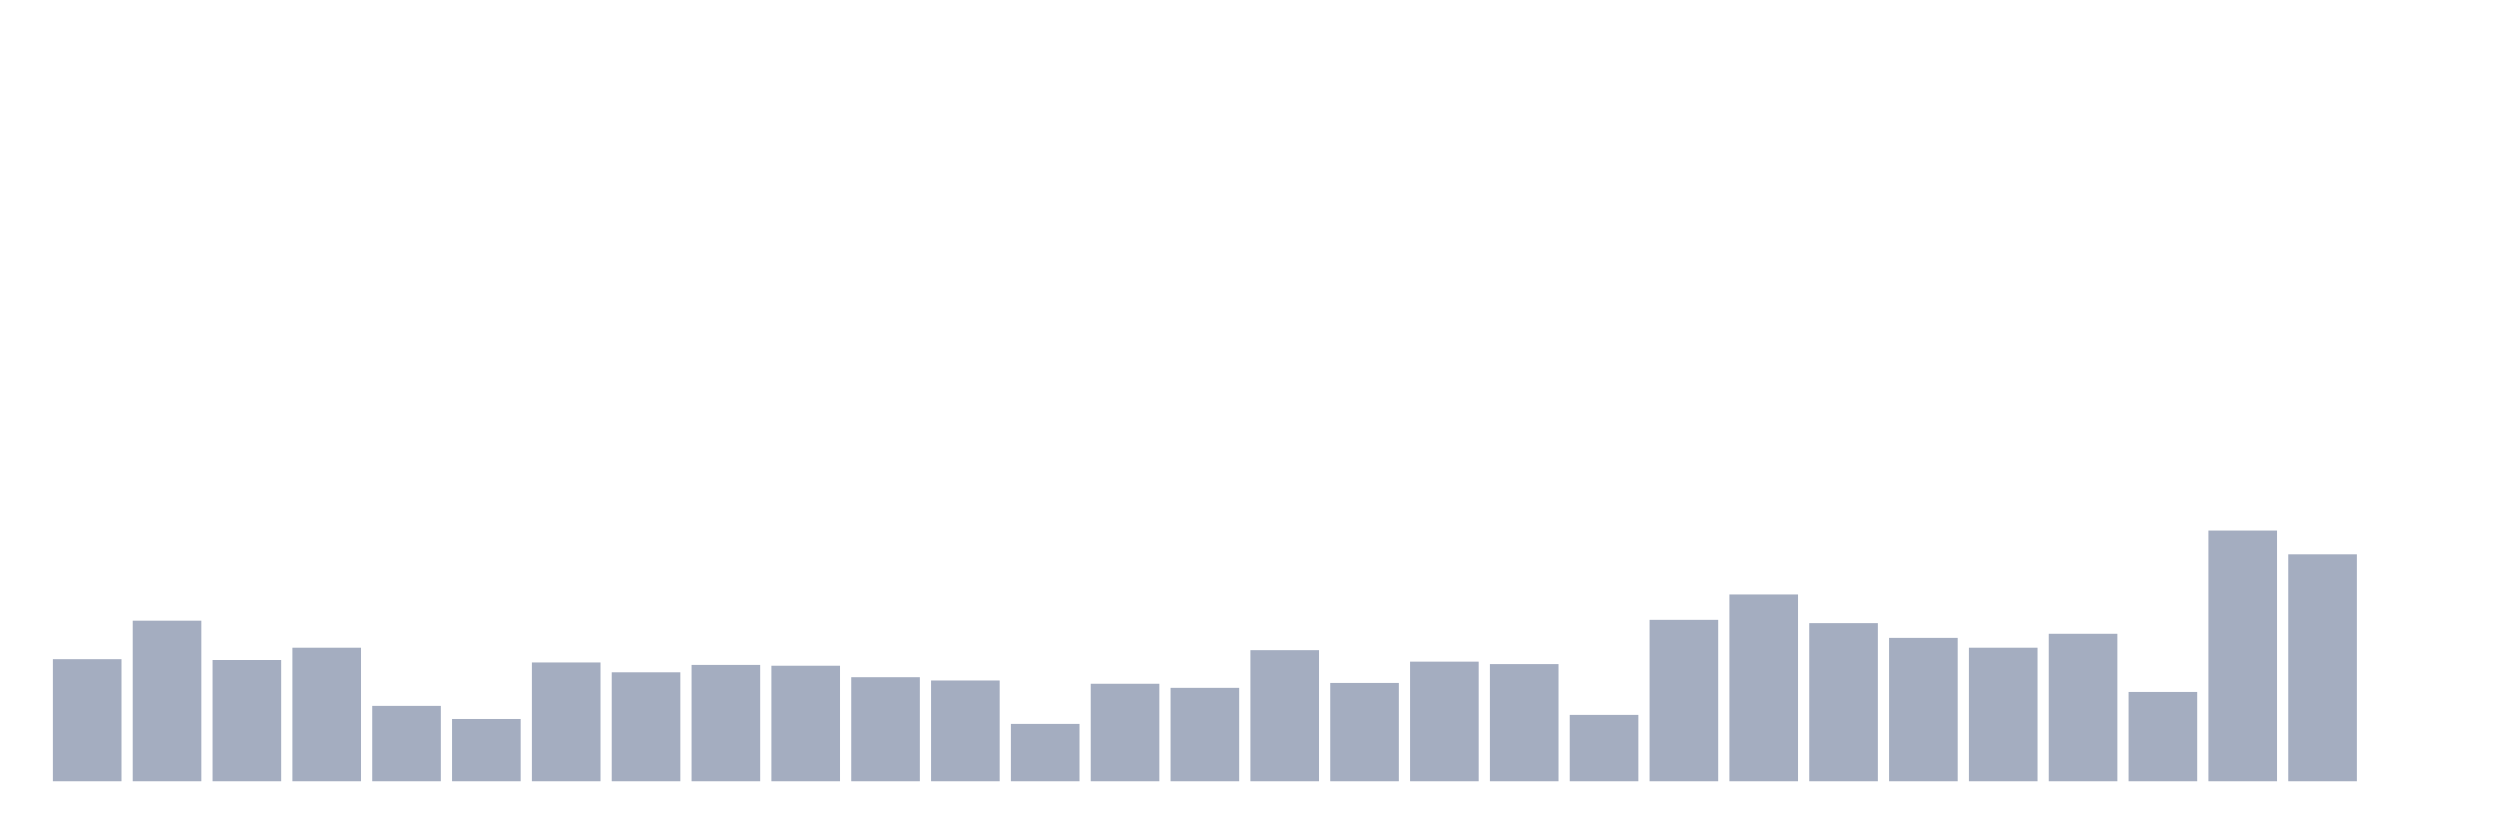<svg xmlns="http://www.w3.org/2000/svg" viewBox="0 0 480 160"><g transform="translate(10,10)"><rect class="bar" x="0.153" width="13.175" y="116.562" height="23.438" fill="rgb(164,173,192)"></rect><rect class="bar" x="15.482" width="13.175" y="109.169" height="30.831" fill="rgb(164,173,192)"></rect><rect class="bar" x="30.81" width="13.175" y="116.719" height="23.281" fill="rgb(164,173,192)"></rect><rect class="bar" x="46.138" width="13.175" y="114.36" height="25.64" fill="rgb(164,173,192)"></rect><rect class="bar" x="61.466" width="13.175" y="125.528" height="14.472" fill="rgb(164,173,192)"></rect><rect class="bar" x="76.794" width="13.175" y="128.045" height="11.955" fill="rgb(164,173,192)"></rect><rect class="bar" x="92.123" width="13.175" y="117.191" height="22.809" fill="rgb(164,173,192)"></rect><rect class="bar" x="107.451" width="13.175" y="119.079" height="20.921" fill="rgb(164,173,192)"></rect><rect class="bar" x="122.779" width="13.175" y="117.663" height="22.337" fill="rgb(164,173,192)"></rect><rect class="bar" x="138.107" width="13.175" y="117.82" height="22.18" fill="rgb(164,173,192)"></rect><rect class="bar" x="153.436" width="13.175" y="120.022" height="19.978" fill="rgb(164,173,192)"></rect><rect class="bar" x="168.764" width="13.175" y="120.652" height="19.348" fill="rgb(164,173,192)"></rect><rect class="bar" x="184.092" width="13.175" y="128.989" height="11.011" fill="rgb(164,173,192)"></rect><rect class="bar" x="199.42" width="13.175" y="121.281" height="18.719" fill="rgb(164,173,192)"></rect><rect class="bar" x="214.748" width="13.175" y="122.067" height="17.933" fill="rgb(164,173,192)"></rect><rect class="bar" x="230.077" width="13.175" y="114.831" height="25.169" fill="rgb(164,173,192)"></rect><rect class="bar" x="245.405" width="13.175" y="121.124" height="18.876" fill="rgb(164,173,192)"></rect><rect class="bar" x="260.733" width="13.175" y="117.034" height="22.966" fill="rgb(164,173,192)"></rect><rect class="bar" x="276.061" width="13.175" y="117.506" height="22.494" fill="rgb(164,173,192)"></rect><rect class="bar" x="291.39" width="13.175" y="127.258" height="12.742" fill="rgb(164,173,192)"></rect><rect class="bar" x="306.718" width="13.175" y="109.011" height="30.989" fill="rgb(164,173,192)"></rect><rect class="bar" x="322.046" width="13.175" y="104.135" height="35.865" fill="rgb(164,173,192)"></rect><rect class="bar" x="337.374" width="13.175" y="109.64" height="30.36" fill="rgb(164,173,192)"></rect><rect class="bar" x="352.702" width="13.175" y="112.472" height="27.528" fill="rgb(164,173,192)"></rect><rect class="bar" x="368.031" width="13.175" y="114.36" height="25.64" fill="rgb(164,173,192)"></rect><rect class="bar" x="383.359" width="13.175" y="111.685" height="28.315" fill="rgb(164,173,192)"></rect><rect class="bar" x="398.687" width="13.175" y="122.854" height="17.146" fill="rgb(164,173,192)"></rect><rect class="bar" x="414.015" width="13.175" y="91.865" height="48.135" fill="rgb(164,173,192)"></rect><rect class="bar" x="429.344" width="13.175" y="96.427" height="43.573" fill="rgb(164,173,192)"></rect><rect class="bar" x="444.672" width="13.175" y="140" height="0" fill="rgb(164,173,192)"></rect></g></svg>